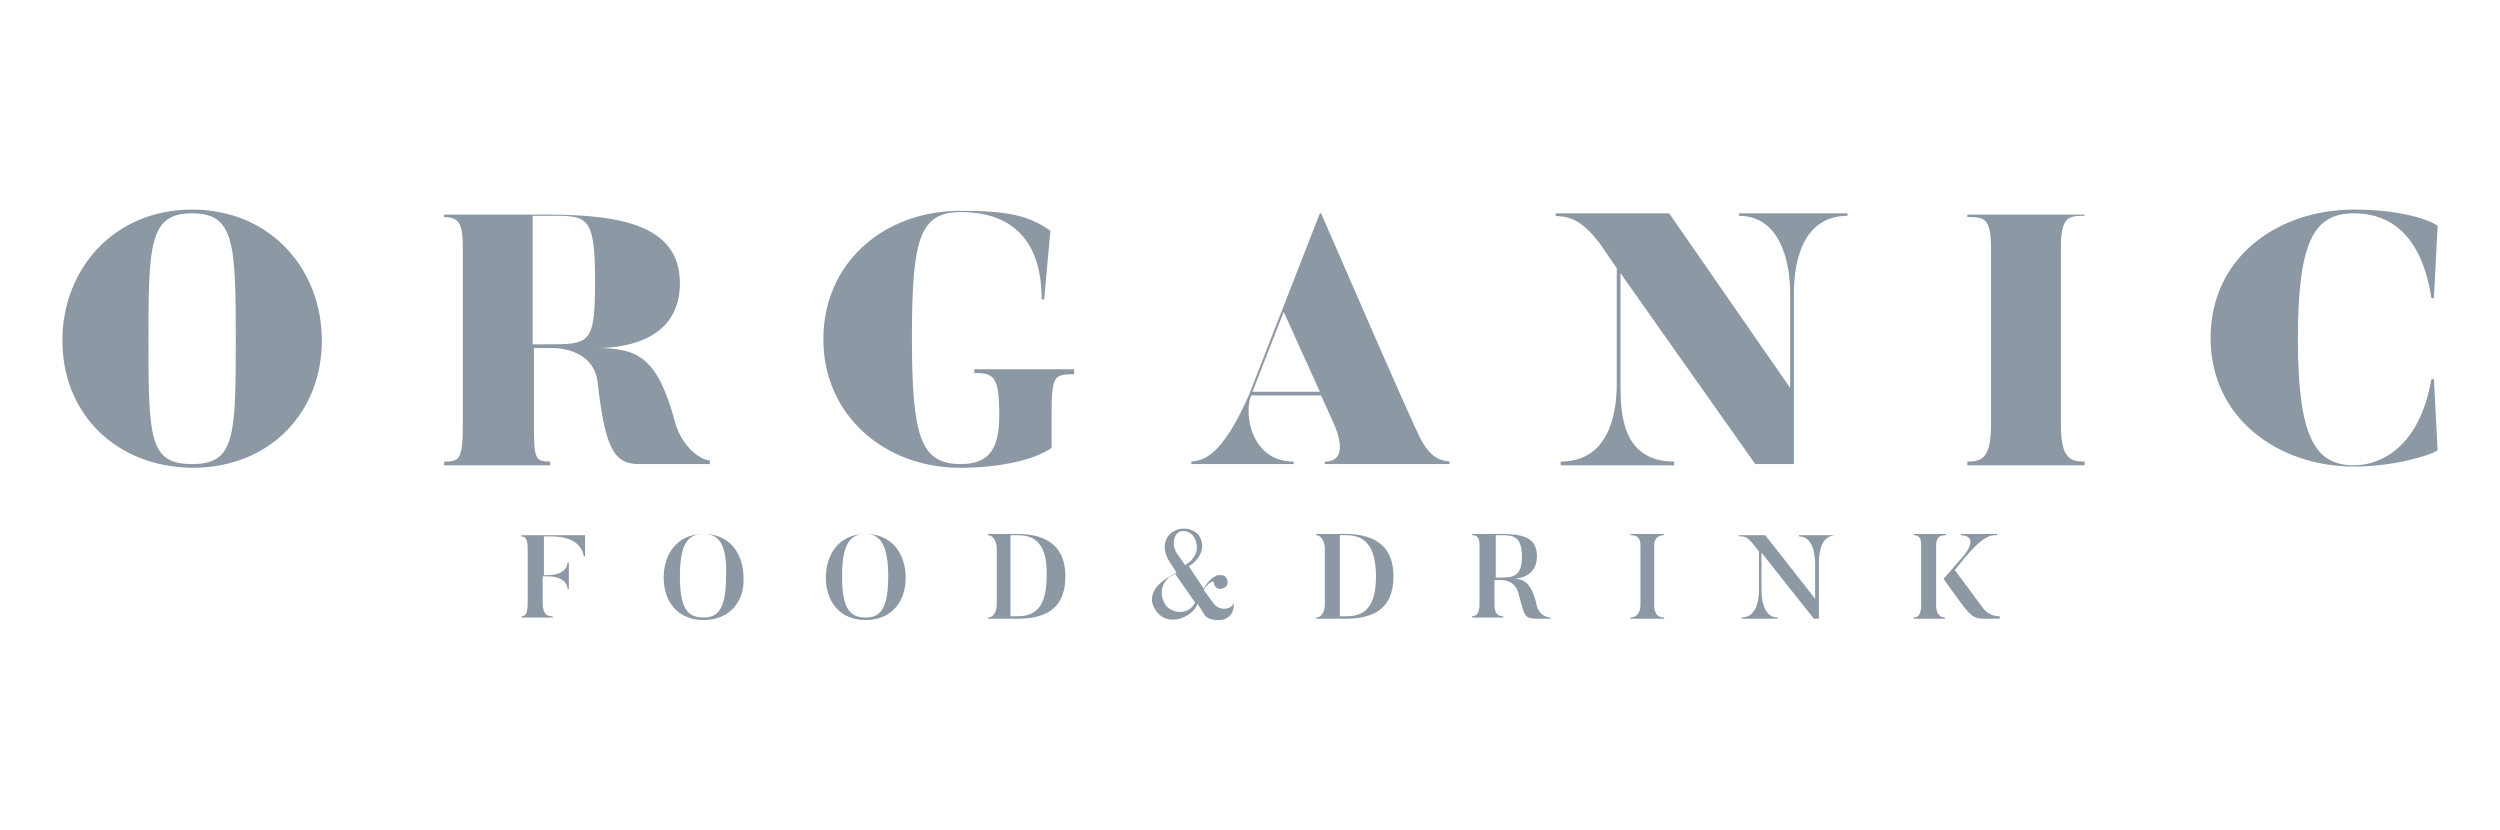 <!-- Generator: Adobe Illustrator 22.1.0, SVG Export Plug-In . SVG Version: 6.00 Build 0)  -->
<svg version="1.1" id="Layer_1" xmlns="http://www.w3.org/2000/svg" xmlns:xlink="http://www.w3.org/1999/xlink" x="0px" y="0px"
	 viewBox="0 0 200.4 66.5" style="enable-background:new 0 0 200.4 66.5;" xml:space="preserve">
<style type="text/css">
	.st0{fill:#8C98A4;}
</style>
<g id="XMLID_2840_">
	<g id="XMLID_2880_">
		<g id="XMLID_2901_">
			<path id="XMLID_2902_" class="st0" d="M25.8,27.3c0,5.7-4.1,10.2-10.4,10.2C9.1,37.4,5,33,5,27.3c0-5.7,4.1-10.5,10.4-10.5
				C21.7,16.8,25.8,21.6,25.8,27.3z M18.9,27.3c0-7.8-0.1-10.2-3.5-10.2c-3.4,0-3.5,2.4-3.5,10.2c0,7.9,0.1,9.9,3.5,9.9
				C18.8,37.2,18.9,35.1,18.9,27.3z"/>
		</g>
		<g id="XMLID_2897_">
			<path id="XMLID_2898_" class="st0" d="M56.9,36.9v0.3h-5.7c-2,0-2.7-1.3-3.3-6.6c-0.4-2.9-3.8-2.7-3.8-2.7h-1.3V34
				c0,2.8,0.1,3,1.3,3v0.3h-8.5v-0.3c1.2,0,1.5-0.1,1.5-3V19.9c0-1.8-0.2-2.5-1.5-2.5v-0.2h8.1c5.7,0,10.8,0.7,10.8,5.5
				c0,4.3-3.9,5.2-6.7,5.2c3.3,0,4.9,0.7,6.3,5.9C54.6,35.7,56.1,36.9,56.9,36.9z M47.7,22.5c0-5.5-0.7-5.2-4.1-5.2h-0.9v10.3h0.9
				C47.3,27.6,47.7,27.7,47.7,22.5z"/>
		</g>
		<g id="XMLID_2894_">
			<path id="XMLID_2895_" class="st0" d="M86.1,29.7v0.3c-2,0-1.8,0.2-1.8,5.9c-1.4,1-4.3,1.6-7.3,1.6c-6.2,0-11-4.3-11-10.3
				c0-6.1,4.8-10.3,11-10.3c3.9,0,5.5,0.4,7.2,1.6L83.7,24h-0.2c0-6.6-4.6-7-6.5-7c-3.3,0-3.9,2.2-3.9,10.1c0,7.9,0.7,10.1,3.9,10.1
				c2.2,0,3.1-1.1,3.1-3.9c0-3.1-0.4-3.4-2-3.4v-0.3H86.1z"/>
		</g>
		<g id="XMLID_2890_">
			<path id="XMLID_2891_" class="st0" d="M105.8,17.1h0.1c7.2,16.6,7.7,17.5,7.7,17.5c1,2.3,2,2.3,2.6,2.4v0.2h-10V37
				c2.3,0,0.6-3.3,0.6-3.3l-0.9-2h-5.6c-0.6,1.3-0.1,5.3,3.4,5.3v0.2h-8.2V37c0.9-0.1,2.4-0.3,4.6-5.3L105.8,17.1z M102.9,25
				l-2.5,6.4h5.4L102.9,25z"/>
		</g>
		<g id="XMLID_2887_">
			<path id="XMLID_2888_" class="st0" d="M140.7,37.2l-10.8-15.3v8.9c0,2.3,0.1,6.2,4.3,6.2v0.3h-9.1v-0.3c3.9,0,4.5-3.9,4.5-6.2
				v-9.3l-1.3-1.9c-1.7-2.3-2.8-2.2-3.6-2.3v-0.2h9.1l9.7,14v-7.6c0-2.7-0.9-6.2-4.1-6.2v-0.2h8.7v0.2c-3.5,0-4.3,3.5-4.3,6.2v13.7
				H140.7z"/>
		</g>
		<g id="XMLID_2884_">
			<path id="XMLID_2885_" class="st0" d="M167.1,17.1v0.2c-1.2,0-1.9,0-1.9,2.5V34c0,2.7,0.7,3,1.9,3v0.3h-9.4v-0.3
				c1.2,0,1.9-0.3,1.9-3V19.9c0-2.5-0.6-2.5-1.9-2.5v-0.2H167.1z"/>
		</g>
		<g id="XMLID_2881_">
			<path id="XMLID_2882_" class="st0" d="M195.1,30.3l0.3,5.8c-0.8,0.5-3.7,1.3-6.7,1.3c-6.1,0-11.5-3.9-11.5-10.3
				c0-6.5,5.4-10.3,11.5-10.3c3.7,0,6,0.8,6.7,1.3l-0.3,5.8h-0.2c-0.9-5.9-4.1-6.8-6.2-6.8c-3.2,0-4.5,2.2-4.5,10.1
				c0,7.9,1.4,10.1,4.5,10.1c1.9,0,5.2-1.2,6.2-6.9H195.1z"/>
		</g>
	</g>
	<g id="XMLID_2841_">
		<g id="XMLID_2877_">
			<path id="XMLID_2878_" class="st0" d="M46.9,42.8v1.8h-0.1c-0.3-1.7-2.4-1.6-2.8-1.6h-0.4v3.1H44c0.1,0,1.4,0,1.5-1h0.1v2.1h-0.1
				c-0.1-1-1.4-1-1.5-1h-0.5v2.1c0,1,0.4,1.1,0.8,1.1v0.1h-2.5v-0.1c0.4,0,0.5-0.4,0.5-1.1V44c0-0.6-0.1-1-0.5-1v-0.1H46.9z"/>
		</g>
		<g id="XMLID_2873_">
			<path id="XMLID_2874_" class="st0" d="M56.4,49.7c-2.1,0-3.2-1.5-3.2-3.4c0-1.9,1.1-3.5,3.2-3.5c2.1,0,3.2,1.6,3.2,3.5
				C59.7,48.2,58.5,49.7,56.4,49.7z M56.4,42.8c-1.2,0-1.9,0.7-1.9,3.4c0,2.7,0.7,3.3,1.9,3.3c1.1,0,1.8-0.6,1.8-3.3
				C58.3,43.6,57.6,42.8,56.4,42.8z"/>
		</g>
		<g id="XMLID_2869_">
			<path id="XMLID_2870_" class="st0" d="M69.4,49.7c-2.1,0-3.2-1.5-3.2-3.4c0-1.9,1.1-3.5,3.2-3.5c2.1,0,3.2,1.6,3.2,3.5
				C72.6,48.2,71.5,49.7,69.4,49.7z M69.4,42.8c-1.2,0-1.9,0.7-1.9,3.4c0,2.7,0.7,3.3,1.9,3.3c1.1,0,1.8-0.6,1.8-3.3
				C71.2,43.6,70.5,42.8,69.4,42.8z"/>
		</g>
		<g id="XMLID_2865_">
			<path id="XMLID_2866_" class="st0" d="M81.5,49.6h-2.3v-0.1c0.4,0,0.7-0.4,0.7-1.1V44c0-0.6-0.3-1.1-0.7-1.1v-0.1h2.3
				c1.9,0,3.9,0.6,3.9,3.4C85.4,49.1,83.4,49.6,81.5,49.6z M81.5,42.9H81v6.5h0.4c1,0,2.5-0.1,2.5-3.2C84,43.1,82.5,42.9,81.5,42.9z
				"/>
		</g>
		<g id="XMLID_2860_">
			<path id="XMLID_2861_" class="st0" d="M98.9,48.5c0,0.8-0.6,1.2-1.1,1.2c0,0-1,0.1-1.3-0.5l-0.5-0.8c-0.4,1.1-2.4,1.9-3.3,0.6
				c-1-1.3,0.3-2.4,1.1-2.8l0.5-0.3l-0.5-0.8c-0.9-1.3-0.3-2.5,0.8-2.7c0.6-0.1,1.1,0.1,1.4,0.4c0.4,0.4,0.8,1.6-0.7,2.6l1.2,1.8
				c0.4-0.8,0.9-1,1.1-1.1c0.2,0,0.5,0,0.6,0.1c0.2,0.2,0.3,0.5,0.1,0.8c-0.2,0.2-0.6,0.3-0.8,0.1c-0.1-0.1-0.2-0.2-0.2-0.4
				c0-0.2-0.5,0-0.8,0.6l0.8,1.1c0.3,0.4,0.8,0.4,0.8,0.4c0.3,0,0.7-0.1,0.8-0.5H98.9z M95.8,48.3L94.2,46l-0.5,0.3
				c-0.5,0.4-0.9,1.3-0.2,2.3C94.1,49.2,95.3,49.3,95.8,48.3z M94.3,44.3l0.7,1c1.3-0.8,1-1.9,0.6-2.4c-0.3-0.3-0.7-0.4-1-0.3
				C94.1,42.8,93.9,43.6,94.3,44.3z"/>
		</g>
		<g id="XMLID_2856_">
			<path id="XMLID_2857_" class="st0" d="M107.8,49.6h-2.3v-0.1c0.4,0,0.7-0.4,0.7-1.1V44c0-0.6-0.3-1.1-0.7-1.1v-0.1h2.3
				c1.9,0,3.9,0.6,3.9,3.4C111.7,49.1,109.7,49.6,107.8,49.6z M107.8,42.9h-0.4v6.5h0.4c1,0,2.5-0.1,2.5-3.2
				C110.3,43.1,108.8,42.9,107.8,42.9z"/>
		</g>
		<g id="XMLID_2852_">
			<path id="XMLID_2853_" class="st0" d="M124.4,49.6h-0.8c-1.5,0-1.3,0-1.9-2.1c-0.3-1-1.2-1-1.4-1h-0.5v2c0,0.7,0.3,0.9,0.7,0.9
				v0.1h-2.5v-0.1c0.4,0,0.6-0.3,0.6-1v-4.7c0-0.6-0.2-0.8-0.6-0.8v-0.1h2.1c1.9,0,3.1,0.2,3.1,1.8c0,1.2-0.8,1.7-1.8,1.8
				c0.6,0,1.4,0.2,1.8,2.2c0.2,0.7,0.8,0.9,1.1,0.9V49.6z M120.2,42.9h-0.3v3.4h0.3c1,0,1.8,0,1.8-1.7
				C122,42.9,121.2,42.9,120.2,42.9z"/>
		</g>
		<g id="XMLID_2849_">
			<path id="XMLID_2850_" class="st0" d="M133.4,42.8v0.1c-0.4,0-0.8,0.2-0.8,0.8v4.8c0,0.7,0.3,1,0.8,1v0.1h-2.7v-0.1
				c0.4,0,0.8-0.3,0.8-1v-4.8c0-0.6-0.3-0.8-0.8-0.8v-0.1H133.4z"/>
		</g>
		<g id="XMLID_2846_">
			<path id="XMLID_2847_" class="st0" d="M147.2,42.8v0.1c-1.4,0-1.4,1.8-1.4,2.3v4.4h-0.4l-4.2-5.3v2.9c0,0.4,0,2.3,1.3,2.3v0.1
				h-2.9v-0.1c1.4,0,1.4-1.9,1.4-2.3v-3l-0.4-0.5c-0.6-0.8-0.9-0.7-1.2-0.7v-0.1h2.1l4,5.1v-2.7c0-0.4,0-2.3-1.3-2.3v-0.1H147.2z"/>
		</g>
		<g id="XMLID_2842_">
			<path id="XMLID_2843_" class="st0" d="M156,42.8v0.1c-0.4,0-0.8,0.1-0.8,0.8v4.8c0,0.7,0.3,1,0.7,1v0.1h-2.5v-0.1
				c0.4,0,0.6-0.3,0.6-1v-4.8c0-0.6-0.2-0.8-0.6-0.8v-0.1H156z M160.4,49.6h-1.3c-1,0-1.2-0.3-2.3-1.8c-0.6-0.8-1-1.4-1-1.4l1.3-1.5
				c0.3-0.3,1.7-1.9,0.1-2v-0.1h2.9v0.1c-0.7,0-1.3,0.1-3.4,2.8c1.7,2.3,2.3,3.1,2.3,3.1c0.5,0.6,1.1,0.6,1.3,0.6V49.6z"/>
		</g>
	</g>
</g>
</svg>
